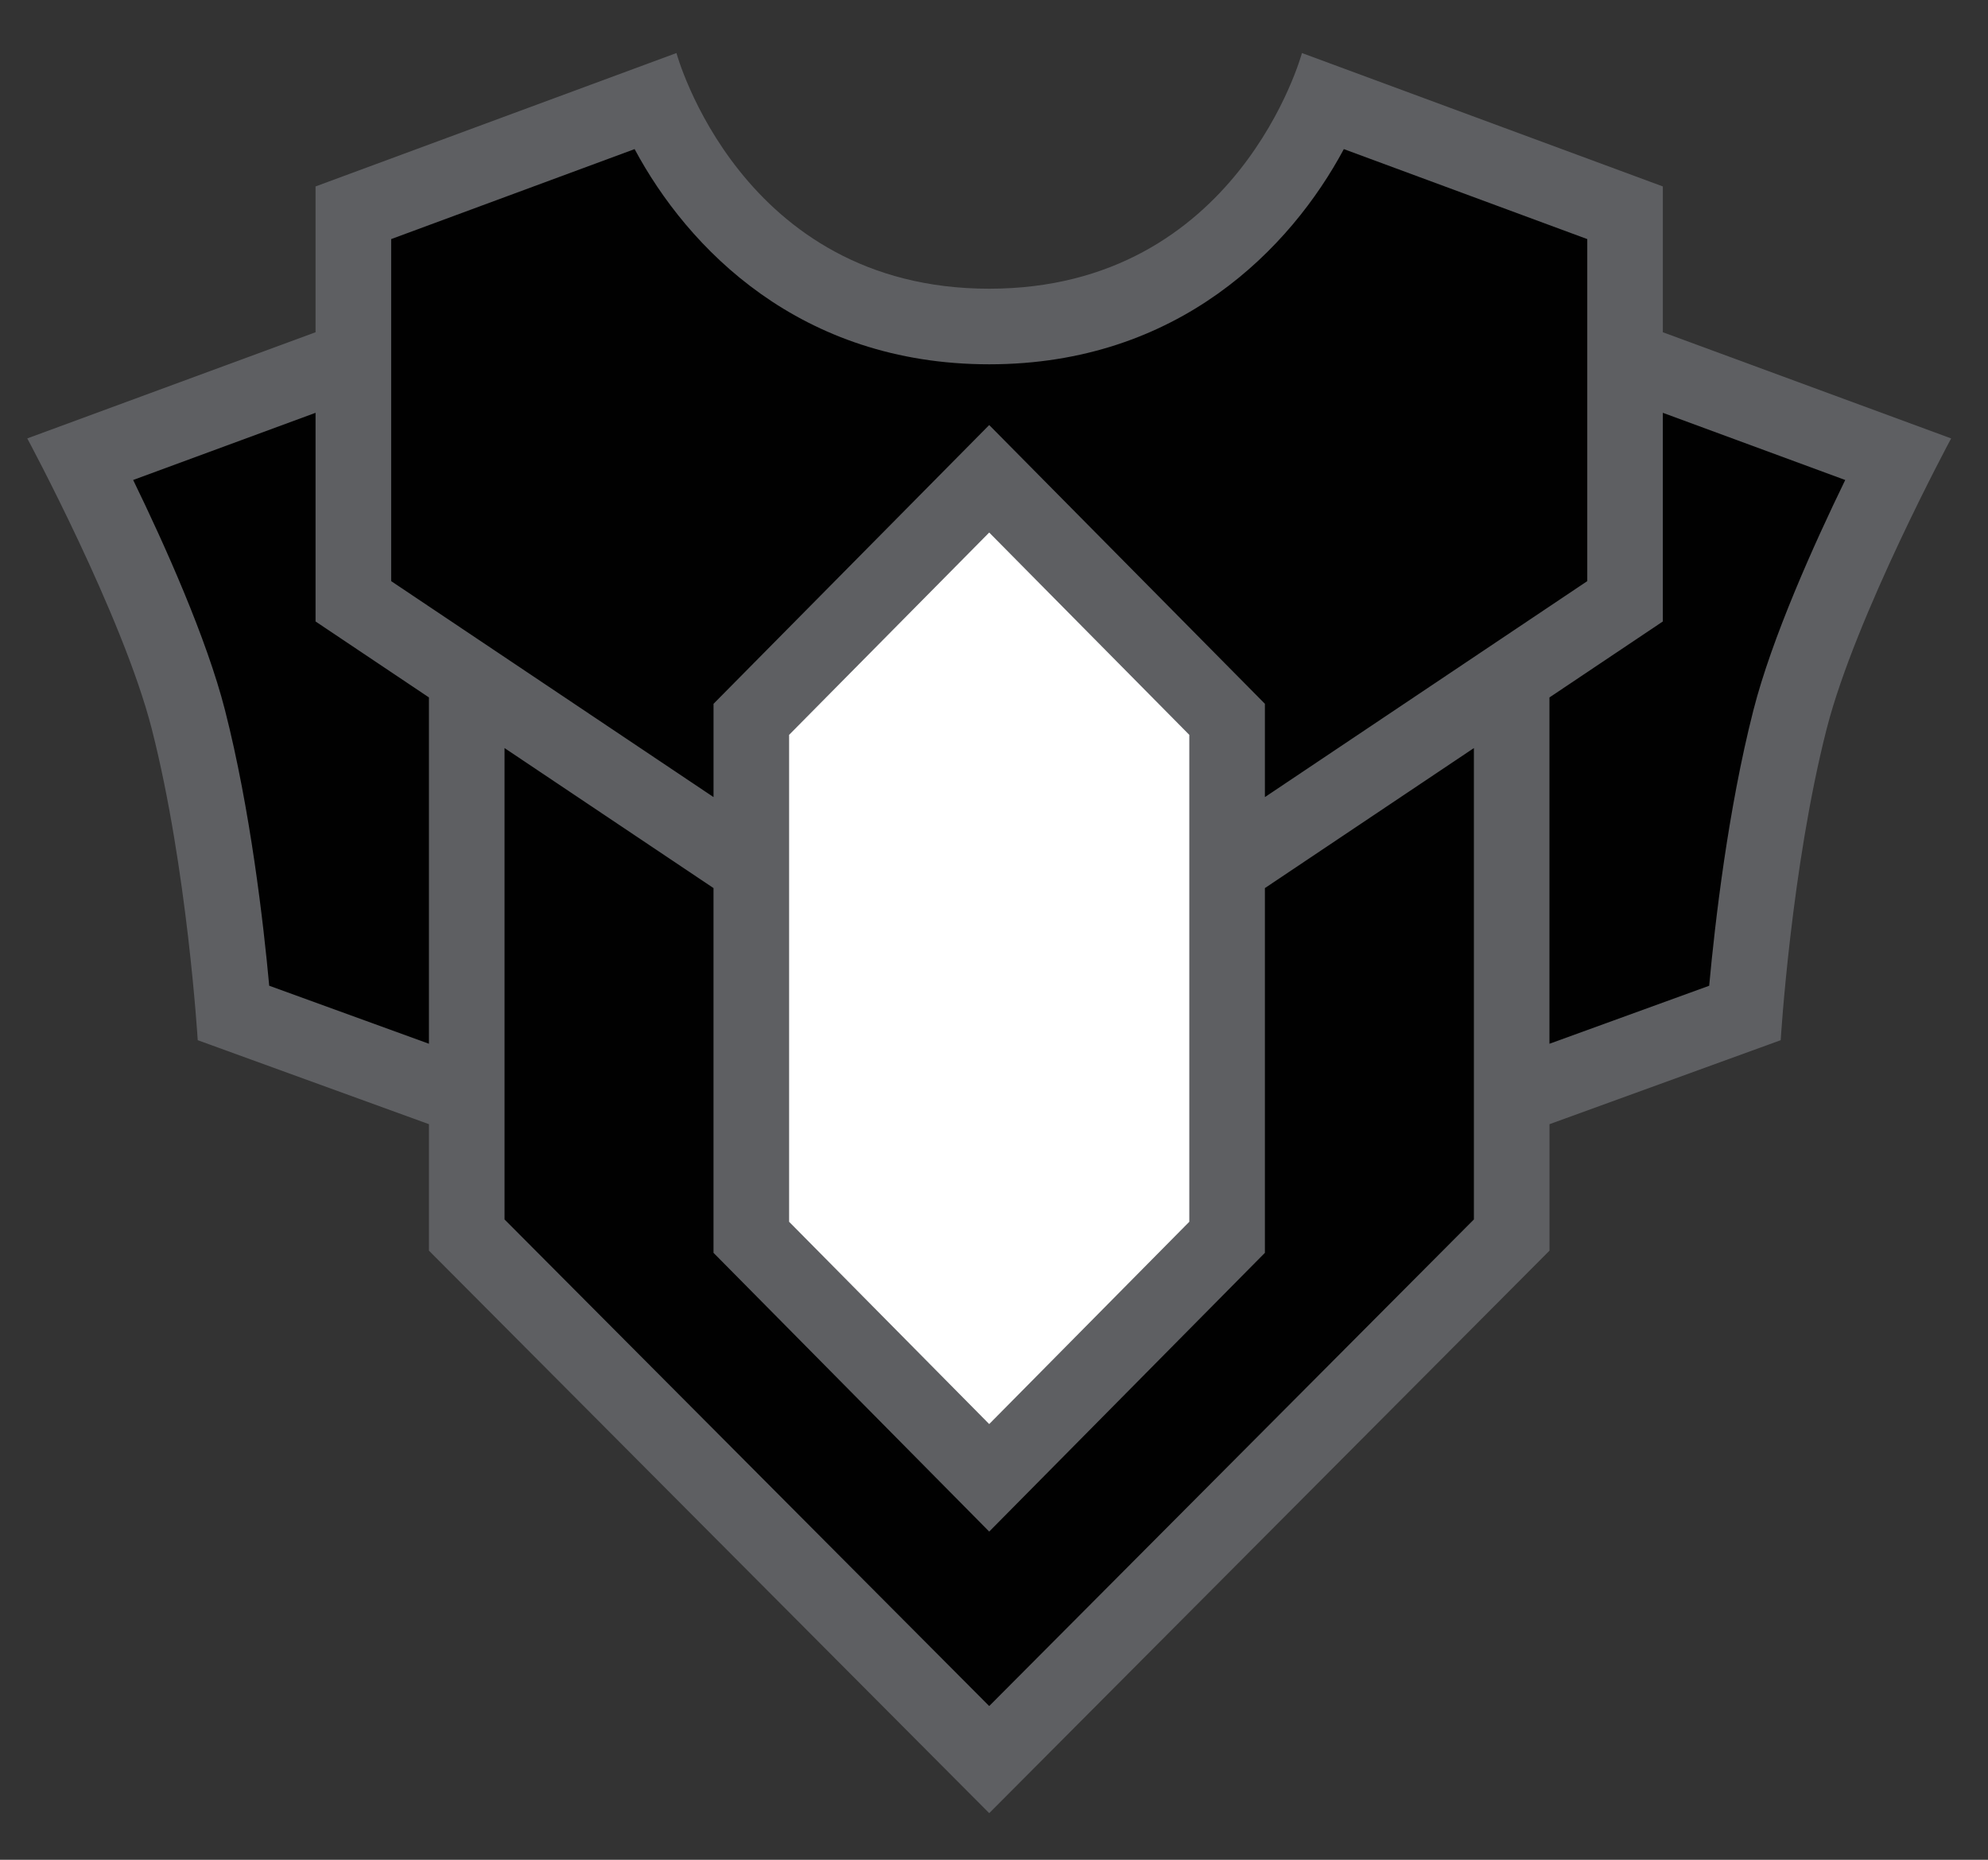 <?xml version="1.0" encoding="utf-8"?>
<!-- Generator: Adobe Illustrator 15.1.0, SVG Export Plug-In . SVG Version: 6.00 Build 0)  -->
<!DOCTYPE svg PUBLIC "-//W3C//DTD SVG 1.1//EN" "http://www.w3.org/Graphics/SVG/1.1/DTD/svg11.dtd">
<svg version="1.1" id="Layer_1" xmlns="http://www.w3.org/2000/svg" xmlns:xlink="http://www.w3.org/1999/xlink" x="0px" y="0px"
	 width="155px" height="145px" viewBox="0 0 155 145" enable-background="new 0 0 155 145" xml:space="preserve">
<rect x="0" y="0" width="155" height="145" fill="#333333" stroke="none"/>
<g id="Layer_1_1_">
</g>
<g id="Layer_3" display="none">
</g>
<g>
	<path fill="#5E5F62" d="M129.648,25.904V14.536L101.51,4.135c0,0-4.969,18.375-24.384,18.375
		c-19.415,0-24.384-18.375-24.384-18.375L24.603,14.536v11.368L2.126,34.182c0,0,7.46,13.85,9.707,22.65
		C14.607,67.694,15.416,81.1,15.416,81.1l18.028,6.549v9.861l43.683,43.856l43.683-43.856v-9.861l18.027-6.549
		c0,0,0.809-13.405,3.582-24.268c2.248-8.801,9.707-22.65,9.707-22.65L129.648,25.904z"/>
	<path fill="#010101" d="M33.443,54.376v27.002L20.99,76.854c-0.454-4.942-1.47-13.741-3.446-21.48
		c-1.435-5.62-4.701-12.892-7.162-17.952l14.221-5.237v16.269L33.443,54.376z M129.648,32.185v16.269l-8.84,5.923v27.002
		l12.453-4.523c0.455-4.942,1.471-13.741,3.447-21.48c1.434-5.62,4.701-12.892,7.16-17.952L129.648,32.185z"/>
	<polygon fill="#010101" points="77.126,119.412 55.631,97.679 55.631,69.241 39.337,58.324 39.337,95.075 77.126,133.015 
		114.916,95.075 114.916,58.324 98.621,69.241 98.621,97.679 	"/>
	<path fill="#010101" d="M77.126,33.139l21.495,21.733v7.275l25.135-16.839V18.641l-18.98-7.016
		c-4.135,7.716-12.873,16.778-27.649,16.778s-23.515-9.063-27.648-16.778l-18.981,7.016v26.668l25.135,16.839v-7.275L77.126,33.139z
		"/>
	<polygon fill="#FFFFFF" points="77.126,111.03 92.727,95.257 92.727,57.294 77.126,41.52 61.525,57.294 61.525,95.257 	"/>
</g>
</svg>

